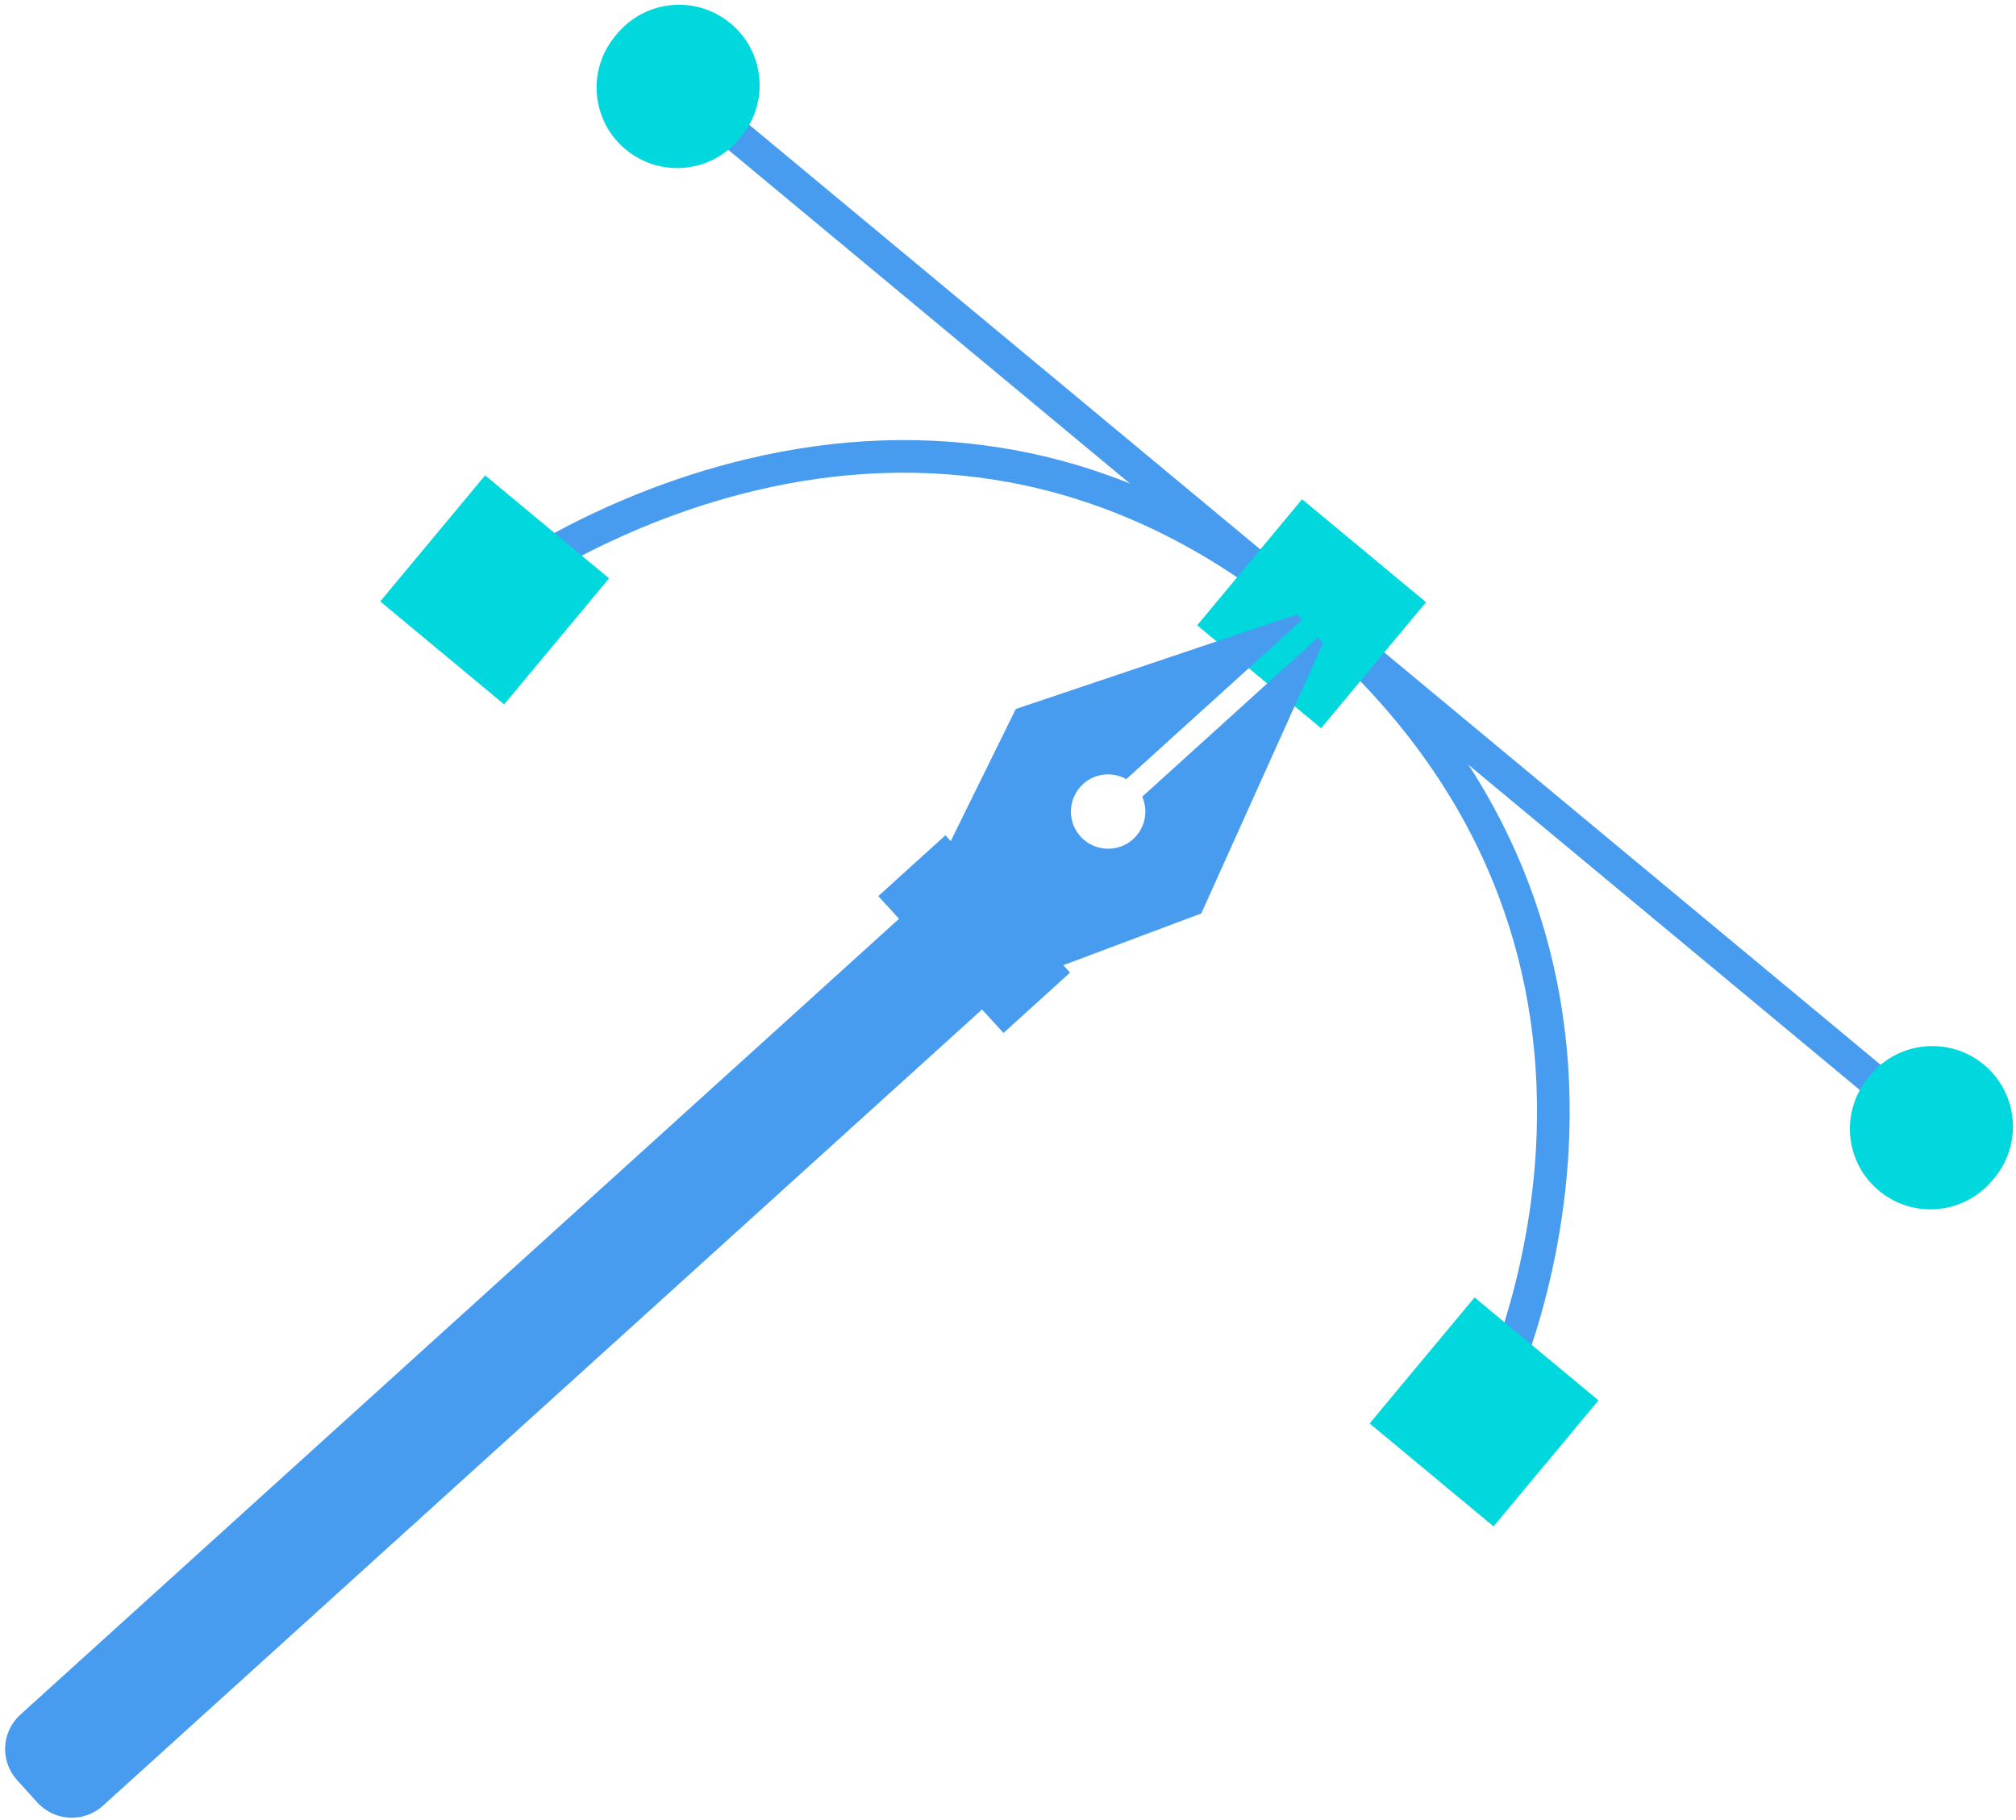<svg width="216" height="195" viewBox="0 0 216 195" fill="none" xmlns="http://www.w3.org/2000/svg">
<path d="M159.353 152.02C159.232 151.988 159.114 151.946 158.997 151.889C158.131 151.457 157.782 150.408 158.214 149.544C158.271 149.426 164.141 137.463 164.647 121.31C164.943 111.883 163.377 102.879 159.996 94.552C155.765 84.136 148.655 74.731 138.863 66.595C129.354 58.697 118.996 53.675 108.075 51.663C99.333 50.055 90.193 50.357 80.91 52.566C65.001 56.348 54.045 64.523 53.936 64.605C53.167 65.187 52.069 65.034 51.487 64.265C50.905 63.496 51.054 62.4 51.824 61.818C52.289 61.468 63.382 53.169 79.972 49.197C89.748 46.854 99.387 46.524 108.628 48.211C120.176 50.322 131.104 55.604 141.099 63.909C151.365 72.44 158.825 82.337 163.269 93.322C166.829 102.123 168.467 111.626 168.14 121.565C167.58 138.448 161.602 150.596 161.348 151.107C160.972 151.854 160.136 152.217 159.353 152.02Z" fill="#479CEF"/>
<path d="M206.569 122.632C206.324 122.572 206.089 122.454 205.879 122.283L71.599 10.71C70.854 10.093 70.756 8.99 71.373 8.246C71.99 7.503 73.094 7.404 73.838 8.021L208.118 119.591C208.863 120.207 208.961 121.31 208.344 122.054C207.899 122.588 207.202 122.791 206.569 122.632Z" fill="#479CEF"/>
<path d="M65.257 61.965L51.979 50.934L40.739 64.439L54.016 75.47L65.257 61.965Z" fill="#00D8DD"/>
<path d="M67.034 16.011C63.369 12.966 62.866 7.528 65.917 3.864L66.117 3.622C69.165 -0.039 74.608 -0.542 78.276 2.506C81.941 5.551 82.444 10.989 79.393 14.654L79.192 14.896C76.141 18.557 70.698 19.059 67.034 16.011Z" fill="#00D8DD"/>
<path d="M201.317 127.581C197.652 124.536 197.149 119.098 200.2 115.433L200.4 115.192C203.448 111.53 208.891 111.028 212.559 114.076C216.224 117.121 216.727 122.559 213.676 126.224L213.475 126.466C210.425 130.127 204.981 130.629 201.317 127.581Z" fill="#00D8DD"/>
<path d="M152.787 64.523L139.51 53.492L128.27 66.997L141.547 78.028L152.787 64.523Z" fill="#00D8DD"/>
<path d="M171.265 150.043L157.988 139.012L146.747 152.516L160.024 163.547L171.265 150.043Z" fill="#00D8DD"/>
<path d="M96.474 98.308L2.178 183.72C0.144 185.563 -0.009 188.703 1.834 190.735L4.007 193.131C5.852 195.163 8.994 195.316 11.028 193.475L105.405 107.989L96.474 98.308Z" fill="#479CEF"/>
<path d="M141.751 68.908L141.208 68.31L122.382 85.361C123.048 86.886 122.71 88.727 121.408 89.907C119.776 91.385 117.254 91.261 115.774 89.632C114.294 88.002 114.419 85.481 116.049 84.003C117.351 82.823 119.219 82.668 120.673 83.479L139.5 66.427L138.956 65.829L108.834 75.965L101.865 90.122L101.297 89.496L94.102 96.012L107.516 110.675L114.65 104.212L113.927 103.415L128.71 97.869L141.751 68.908Z" fill="#479CEF"/>
</svg>
